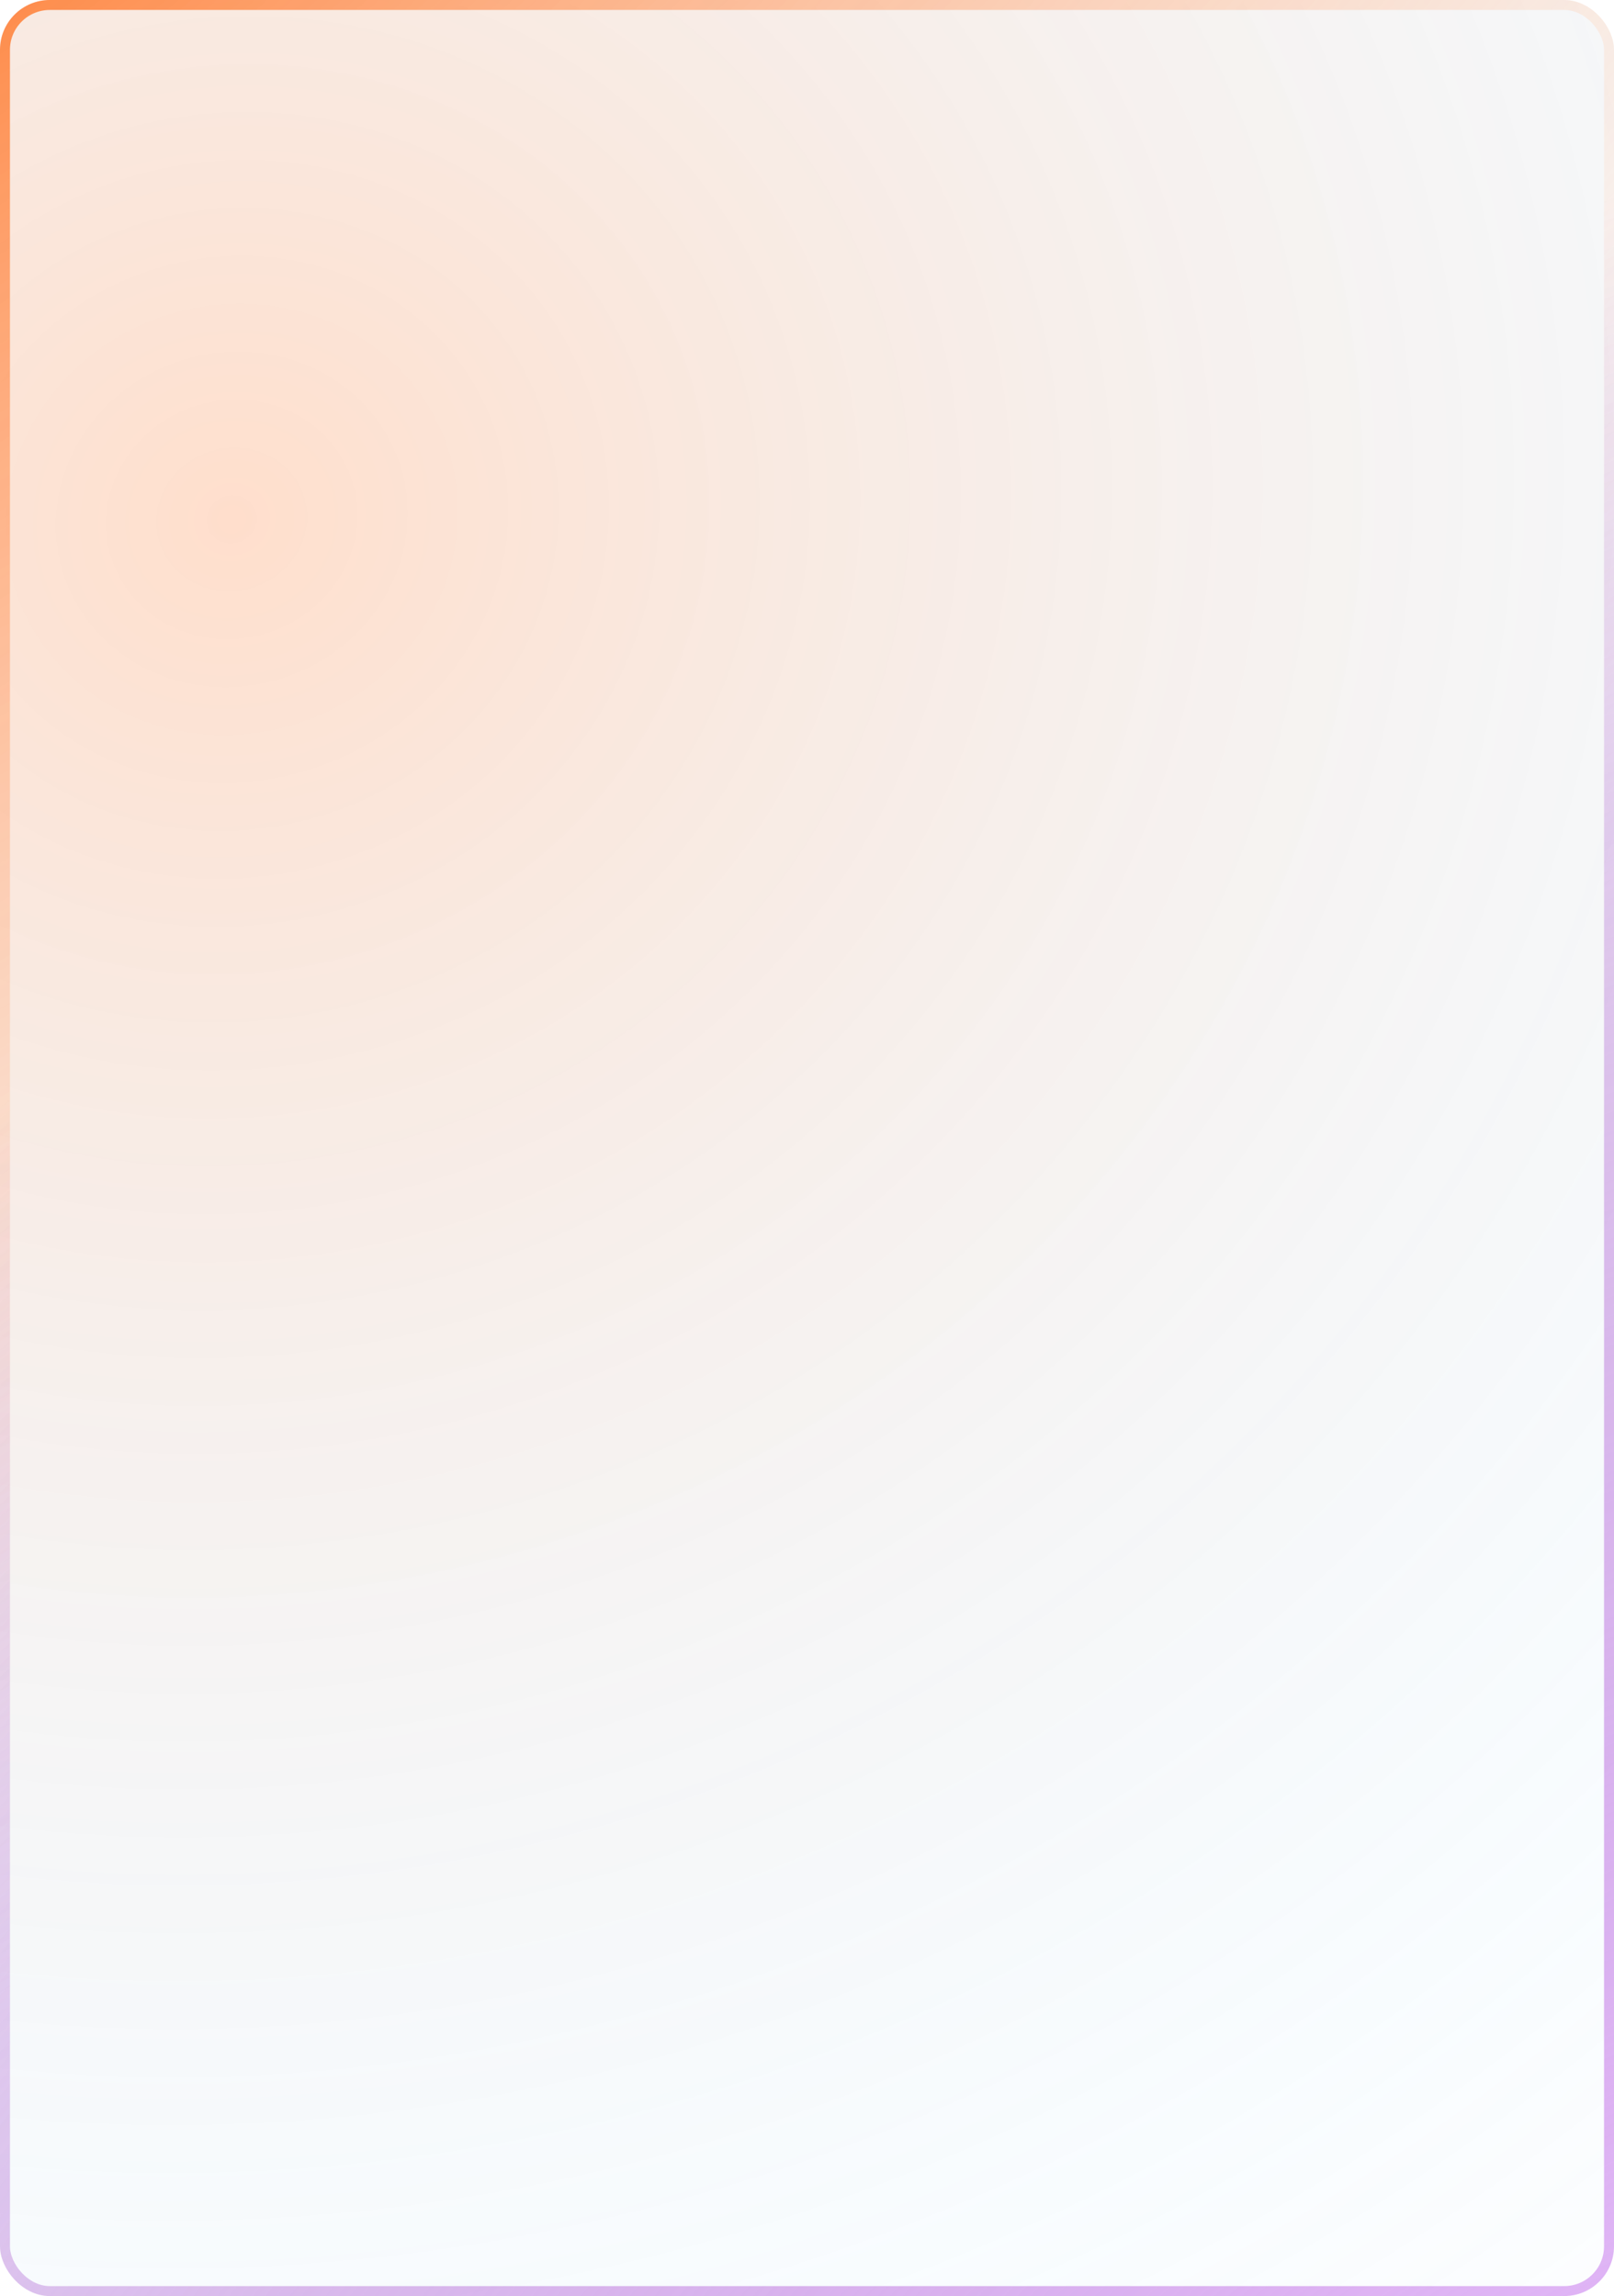 <svg xmlns="http://www.w3.org/2000/svg" width="324" height="461" fill="none" viewBox="0 0 324 461"><g filter="url(#filter0_b_1_96)"><rect width="324" height="461" fill="url(#paint0_radial_1_96)" fill-opacity=".2" rx="10"/><rect width="322" height="459" x="1" y="1" stroke="url(#paint1_radial_1_96)" stroke-width="2" rx="9"/><rect width="322" height="459" x="1" y="1" stroke="url(#paint2_radial_1_96)" stroke-width="2" rx="9"/></g><defs><filter id="filter0_b_1_96" width="484" height="621" x="-80" y="-80" color-interpolation-filters="sRGB" filterUnits="userSpaceOnUse"><feFlood flood-opacity="0" result="BackgroundImageFix"/><feGaussianBlur in="BackgroundImageFix" stdDeviation="40"/><feComposite in2="SourceAlpha" operator="in" result="effect1_backgroundBlur_1_96"/><feBlend in="SourceGraphic" in2="effect1_backgroundBlur_1_96" mode="normal" result="shape"/></filter><radialGradient id="paint0_radial_1_96" cx="0" cy="0" r="1" gradientTransform="translate(49.635 97) rotate(54.696) scale(505.453 516.578)" gradientUnits="userSpaceOnUse"><stop stop-color="#FF5C00"/><stop offset=".771" stop-color="#6EBFF4" stop-opacity=".224"/><stop offset="1" stop-color="#4690D5" stop-opacity="0"/></radialGradient><radialGradient id="paint1_radial_1_96" cx="0" cy="0" r="1" gradientTransform="translate(-44.566 -57) rotate(52.222) scale(425.108 815.011)" gradientUnits="userSpaceOnUse"><stop stop-color="#FF5C00"/><stop offset="1" stop-color="#fff" stop-opacity="0"/></radialGradient><radialGradient id="paint2_radial_1_96" cx="0" cy="0" r="1" gradientTransform="translate(350.824 519) rotate(-123.302) scale(445.087 746.97)" gradientUnits="userSpaceOnUse"><stop stop-color="#EABFFF"/><stop offset="1" stop-color="#8726B7" stop-opacity="0"/></radialGradient></defs></svg>